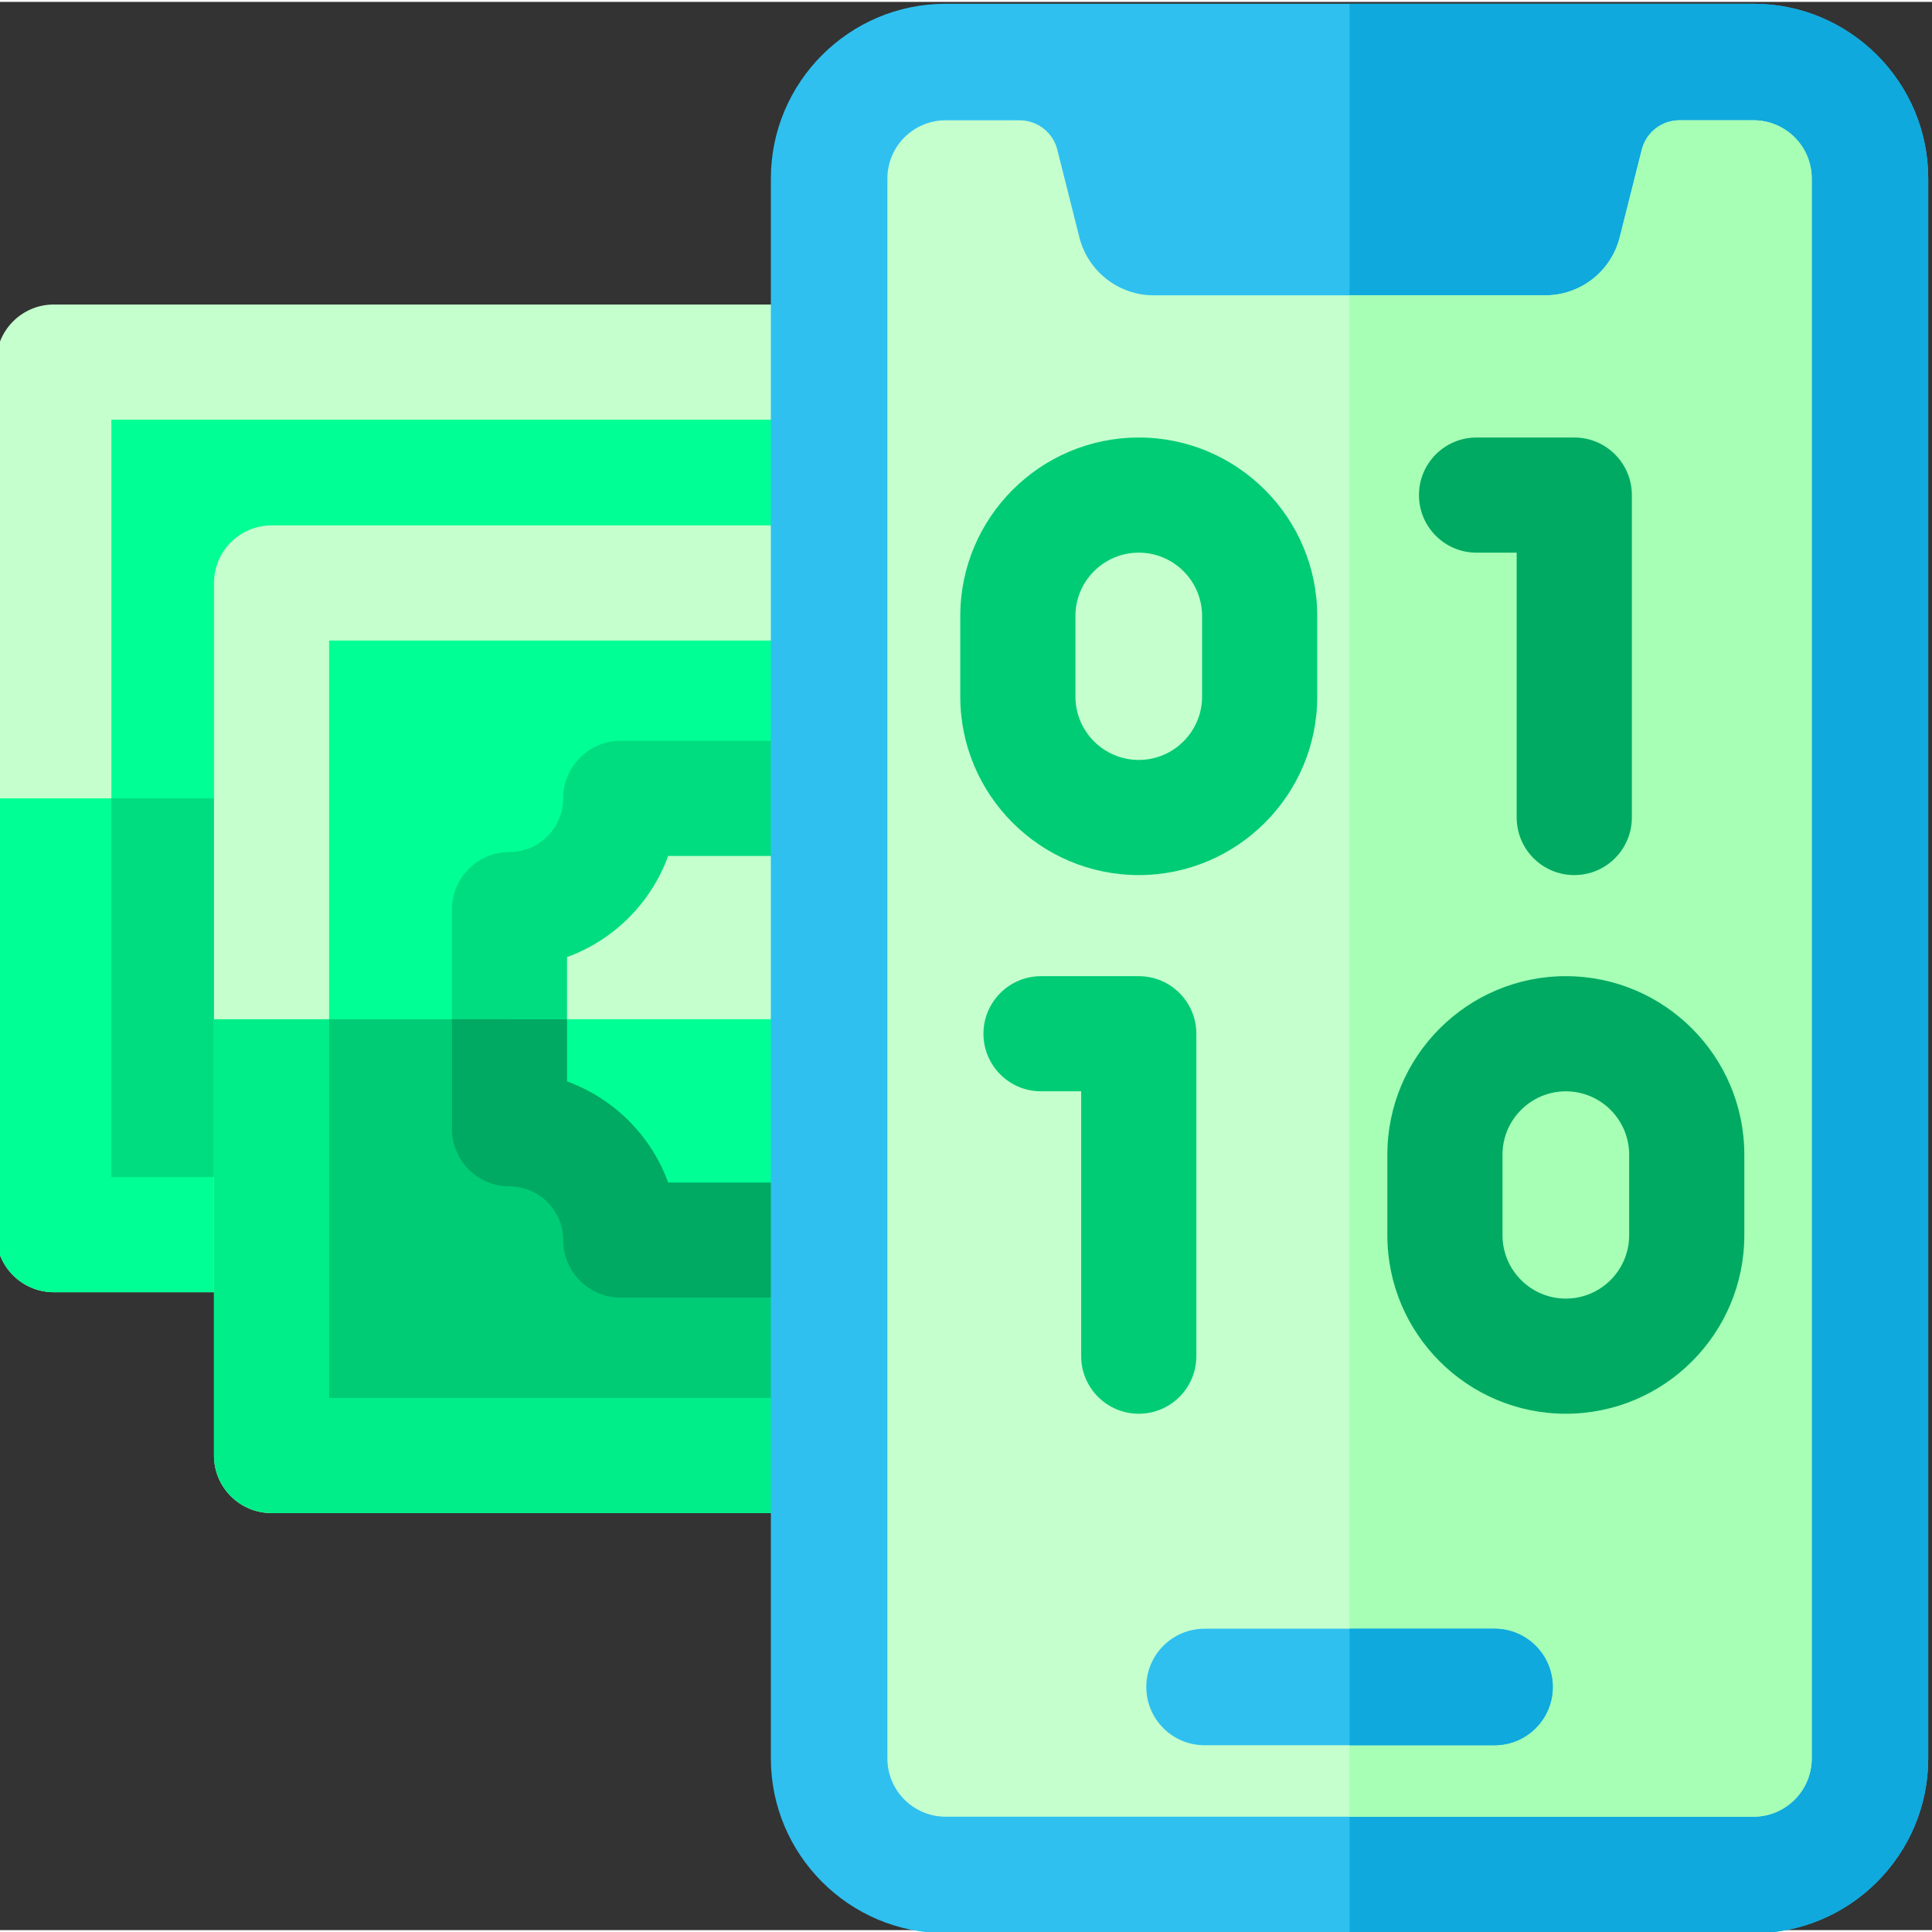 <svg xmlns="http://www.w3.org/2000/svg" height="511pt" version="1.1" viewBox="1 0 512 511" width="511pt">
<rect x="1" y="0" width="512" height="511" fill="#333333" stroke="none"/>
<g id="surface1">
<path d="M 433.742 95.461 C 433.742 87.031 426.91 80.199 418.484 80.199 L 15.262 80.199 C 6.832 80.199 0.004 87.031 0.004 95.461 L 0.004 211.078 L 0 211.078 L 0 326.695 C 0 335.117 6.836 341.953 15.258 341.953 L 418.48 341.953 C 426.93 341.953 433.742 335.086 433.742 326.691 Z M 433.742 95.461 " style=" stroke:none;fill-rule:nonzero;fill:rgb(77.255%,100%,80.392%);fill-opacity:1;" />
<path d="M 30.516 211.078 L 0 211.078 L 0 326.695 C 0 335.117 6.836 341.953 15.258 341.953 L 418.48 341.953 C 426.914 341.953 433.742 335.117 433.742 326.695 L 433.742 211.078 C 419.121 211.078 44.73 211.078 30.516 211.078 Z M 30.516 211.078 " style=" stroke:none;fill-rule:nonzero;fill:rgb(0%,100%,58.039%);fill-opacity:1;" />
<path d="M 30.516 110.719 L 403.223 110.719 L 403.223 311.438 L 30.516 311.438 Z M 30.516 110.719 " style=" stroke:none;fill-rule:nonzero;fill:rgb(0%,100%,58.039%);fill-opacity:1;" />
<path d="M 30.516 211.078 L 403.223 211.078 L 403.223 311.434 L 30.516 311.434 Z M 30.516 211.078 " style=" stroke:none;fill-rule:nonzero;fill:rgb(0%,86.667%,50.196%);fill-opacity:1;" />
<path d="M 491.445 153.992 C 491.445 145.566 484.613 138.734 476.188 138.734 L 72.965 138.734 C 64.539 138.734 57.707 145.566 57.707 153.992 L 57.707 269.609 L 57.703 269.609 L 57.703 385.227 C 57.703 393.648 64.539 400.484 72.961 400.484 L 476.188 400.484 C 484.633 400.484 491.445 393.621 491.445 385.227 Z M 491.445 153.992 " style=" stroke:none;fill-rule:nonzero;fill:rgb(77.255%,100%,80.392%);fill-opacity:1;" />
<path d="M 460.926 269.609 L 57.703 269.609 L 57.703 385.227 C 57.703 393.648 64.539 400.484 72.961 400.484 L 476.188 400.484 C 484.617 400.484 491.445 393.648 491.445 385.227 L 491.445 269.609 Z M 460.926 269.609 " style=" stroke:none;fill-rule:nonzero;fill:rgb(0%,93.333%,54.118%);fill-opacity:1;" />
<path d="M 88.219 169.25 L 460.926 169.25 L 460.926 369.969 L 88.219 369.969 Z M 88.219 169.25 " style=" stroke:none;fill-rule:nonzero;fill:rgb(0%,100%,58.039%);fill-opacity:1;" />
<path d="M 88.219 269.609 L 460.926 269.609 L 460.926 369.969 L 88.219 369.969 Z M 88.219 269.609 " style=" stroke:none;fill-rule:nonzero;fill:rgb(0%,80%,46.275%);fill-opacity:1;" />
<path d="M 413.141 240.562 L 413.141 298.66 C 396.855 298.66 383.656 311.863 383.656 328.148 L 165.496 328.148 C 165.496 311.863 152.293 298.66 136.012 298.66 L 136.012 240.562 C 152.293 240.562 165.496 227.359 165.496 211.074 L 383.652 211.074 C 383.652 227.359 396.855 240.562 413.141 240.562 Z M 413.141 240.562 " style=" stroke:none;fill-rule:nonzero;fill:rgb(77.255%,100%,80.392%);fill-opacity:1;" />
<path d="M 383.652 343.406 L 165.496 343.406 C 157.07 343.406 150.238 336.574 150.238 328.148 C 150.238 320.305 143.855 313.922 136.008 313.922 C 127.582 313.922 120.75 307.09 120.75 298.66 L 120.75 240.562 C 120.75 232.137 127.582 225.305 136.008 225.305 C 143.855 225.305 150.238 218.922 150.238 211.074 C 150.238 202.648 157.07 195.816 165.496 195.816 L 383.652 195.816 C 392.082 195.816 398.914 202.648 398.914 211.074 C 398.914 218.922 405.297 225.305 413.141 225.305 C 421.566 225.305 428.398 232.137 428.398 240.562 L 428.398 298.66 C 428.398 307.09 421.566 313.922 413.141 313.922 C 405.297 313.922 398.914 320.305 398.914 328.148 C 398.914 336.574 392.082 343.406 383.652 343.406 Z M 178.074 312.891 L 371.074 312.891 C 375.594 300.469 385.461 290.602 397.883 286.082 L 397.883 253.141 C 385.461 248.625 375.594 238.754 371.074 226.332 L 178.074 226.332 C 173.555 238.754 163.688 248.625 151.266 253.141 L 151.266 286.082 C 163.688 290.602 173.555 300.469 178.074 312.891 Z M 178.074 312.891 " style=" stroke:none;fill-rule:nonzero;fill:rgb(0%,86.667%,50.196%);fill-opacity:1;" />
<path d="M 413.141 269.609 L 413.141 298.66 C 396.855 298.66 383.652 311.863 383.652 328.148 L 165.492 328.148 C 165.492 311.863 152.297 298.66 136.012 298.66 L 136.012 269.609 Z M 413.141 269.609 " style=" stroke:none;fill-rule:nonzero;fill:rgb(0%,100%,58.039%);fill-opacity:1;" />
<path d="M 397.883 269.609 L 397.883 286.086 C 385.465 290.605 375.598 300.469 371.07 312.891 L 178.074 312.891 C 173.559 300.469 163.691 290.605 151.27 286.086 L 151.27 269.609 L 120.754 269.609 L 120.754 298.66 C 120.754 307.094 127.578 313.918 136.012 313.918 C 143.855 313.918 150.242 320.305 150.242 328.148 C 150.242 336.57 157.066 343.406 165.5 343.406 L 383.652 343.406 C 392.086 343.406 398.91 336.57 398.91 328.148 C 398.91 320.305 405.301 313.918 413.141 313.918 C 421.566 313.918 428.398 307.094 428.398 298.66 L 428.398 269.609 Z M 397.883 269.609 " style=" stroke:none;fill-rule:nonzero;fill:rgb(0%,66.667%,38.824%);fill-opacity:1;" />
<path d="M 465.684 0.5 L 251.605 0.5 C 226.066 0.5 205.289 21.277 205.289 46.816 L 205.289 465.504 C 205.289 491.043 226.066 511.82 251.605 511.82 L 465.684 511.82 C 491.223 511.82 512 491.043 512 465.504 L 512 46.816 C 512 21.277 491.223 0.5 465.684 0.5 Z M 465.684 0.5 " style=" stroke:none;fill-rule:nonzero;fill:rgb(18.431%,75.294%,94.118%);fill-opacity:1;" />
<path d="M 512 46.816 L 512 465.504 C 512 491.039 491.219 511.82 465.684 511.82 L 358.645 511.82 L 358.645 0.5 L 465.684 0.5 C 491.219 0.5 512 21.281 512 46.816 Z M 512 46.816 " style=" stroke:none;fill-rule:nonzero;fill:rgb(5.882%,66.275%,86.667%);fill-opacity:1;" />
<path d="M 481.125 46.816 L 481.125 465.504 C 481.125 474.031 474.211 480.945 465.684 480.945 L 251.605 480.945 C 243.078 480.945 236.168 474.031 236.168 465.504 L 236.168 46.816 C 236.168 38.289 243.078 31.379 251.605 31.379 L 271.207 31.379 C 275.926 31.379 280.039 34.582 281.191 39.156 L 287.043 62.387 C 289.316 71.426 297.449 77.766 306.773 77.766 L 410.516 77.766 C 419.844 77.766 427.973 71.426 430.246 62.387 L 436.098 39.156 C 437.25 34.582 441.363 31.379 446.082 31.379 L 465.684 31.379 C 474.211 31.375 481.125 38.289 481.125 46.816 Z M 481.125 46.816 " style=" stroke:none;fill-rule:nonzero;fill:rgb(77.255%,100%,80.392%);fill-opacity:1;" />
<path d="M 481.125 46.816 L 481.125 465.504 C 481.125 474.027 474.207 480.945 465.684 480.945 L 358.645 480.945 L 358.645 77.766 L 410.516 77.766 C 419.844 77.766 427.973 71.426 430.246 62.387 L 436.105 39.16 C 437.258 34.578 441.363 31.379 446.078 31.379 L 465.684 31.379 C 474.207 31.375 481.125 38.293 481.125 46.816 Z M 481.125 46.816 " style=" stroke:none;fill-rule:nonzero;fill:rgb(65.098%,100%,70.98%);fill-opacity:1;" />
<path d="M 397.07 431.129 L 320.219 431.129 C 311.695 431.129 304.781 438.039 304.781 446.566 C 304.781 455.094 311.695 462.004 320.219 462.004 L 397.07 462.004 C 405.594 462.004 412.508 455.094 412.508 446.566 C 412.508 438.039 405.594 431.129 397.07 431.129 Z M 397.07 431.129 " style=" stroke:none;fill-rule:nonzero;fill:rgb(18.431%,75.294%,94.118%);fill-opacity:1;" />
<path d="M 412.504 446.566 C 412.504 455.09 405.598 462.004 397.066 462.004 L 358.645 462.004 L 358.645 431.129 L 397.066 431.129 C 405.598 431.129 412.504 438.047 412.504 446.566 Z M 412.504 446.566 " style=" stroke:none;fill-rule:nonzero;fill:rgb(5.882%,66.275%,86.667%);fill-opacity:1;" />
<path d="M 302.785 231.406 C 276.703 231.406 255.484 210.191 255.484 184.109 L 255.484 162.746 C 255.484 136.664 276.703 115.445 302.785 115.445 C 328.863 115.445 350.082 136.664 350.082 162.746 L 350.082 184.109 C 350.082 210.191 328.863 231.406 302.785 231.406 Z M 302.785 145.961 C 293.531 145.961 286 153.488 286 162.746 L 286 184.109 C 286 193.363 293.531 200.891 302.785 200.891 C 312.035 200.891 319.566 193.363 319.566 184.109 L 319.566 162.746 C 319.566 153.488 312.035 145.961 302.785 145.961 Z M 302.785 145.961 " style=" stroke:none;fill-rule:nonzero;fill:rgb(0%,80%,46.275%);fill-opacity:1;" />
<path d="M 418.199 231.406 C 409.77 231.406 402.938 224.578 402.938 216.148 L 402.938 145.961 L 392.297 145.961 C 383.871 145.961 377.039 139.129 377.039 130.703 C 377.039 122.277 383.871 115.445 392.297 115.445 L 418.199 115.445 C 426.625 115.445 433.457 122.277 433.457 130.703 L 433.457 216.148 C 433.457 224.578 426.625 231.406 418.199 231.406 Z M 418.199 231.406 " style=" stroke:none;fill-rule:nonzero;fill:rgb(0%,66.667%,38.824%);fill-opacity:1;" />
<path d="M 302.785 374.156 C 294.355 374.156 287.523 367.324 287.523 358.898 L 287.523 288.711 L 276.883 288.711 C 268.457 288.711 261.625 281.879 261.625 273.453 C 261.625 265.027 268.457 258.195 276.883 258.195 L 302.785 258.195 C 311.211 258.195 318.043 265.027 318.043 273.453 L 318.043 358.898 C 318.043 367.324 311.211 374.156 302.785 374.156 Z M 302.785 374.156 " style=" stroke:none;fill-rule:nonzero;fill:rgb(0%,80%,46.275%);fill-opacity:1;" />
<path d="M 415.961 374.156 C 389.883 374.156 368.664 352.941 368.664 326.859 L 368.664 305.492 C 368.664 279.414 389.879 258.195 415.961 258.195 C 442.043 258.195 463.262 279.414 463.262 305.492 L 463.262 326.859 C 463.262 352.938 442.043 374.156 415.961 374.156 Z M 415.961 288.711 C 406.707 288.711 399.18 296.238 399.18 305.496 L 399.18 326.859 C 399.18 336.113 406.707 343.641 415.961 343.641 C 425.215 343.641 432.746 336.113 432.746 326.859 L 432.746 305.496 C 432.742 296.238 425.215 288.711 415.961 288.711 Z M 415.961 288.711 " style=" stroke:none;fill-rule:nonzero;fill:rgb(0%,66.667%,38.824%);fill-opacity:1;" />
</g>
</svg>